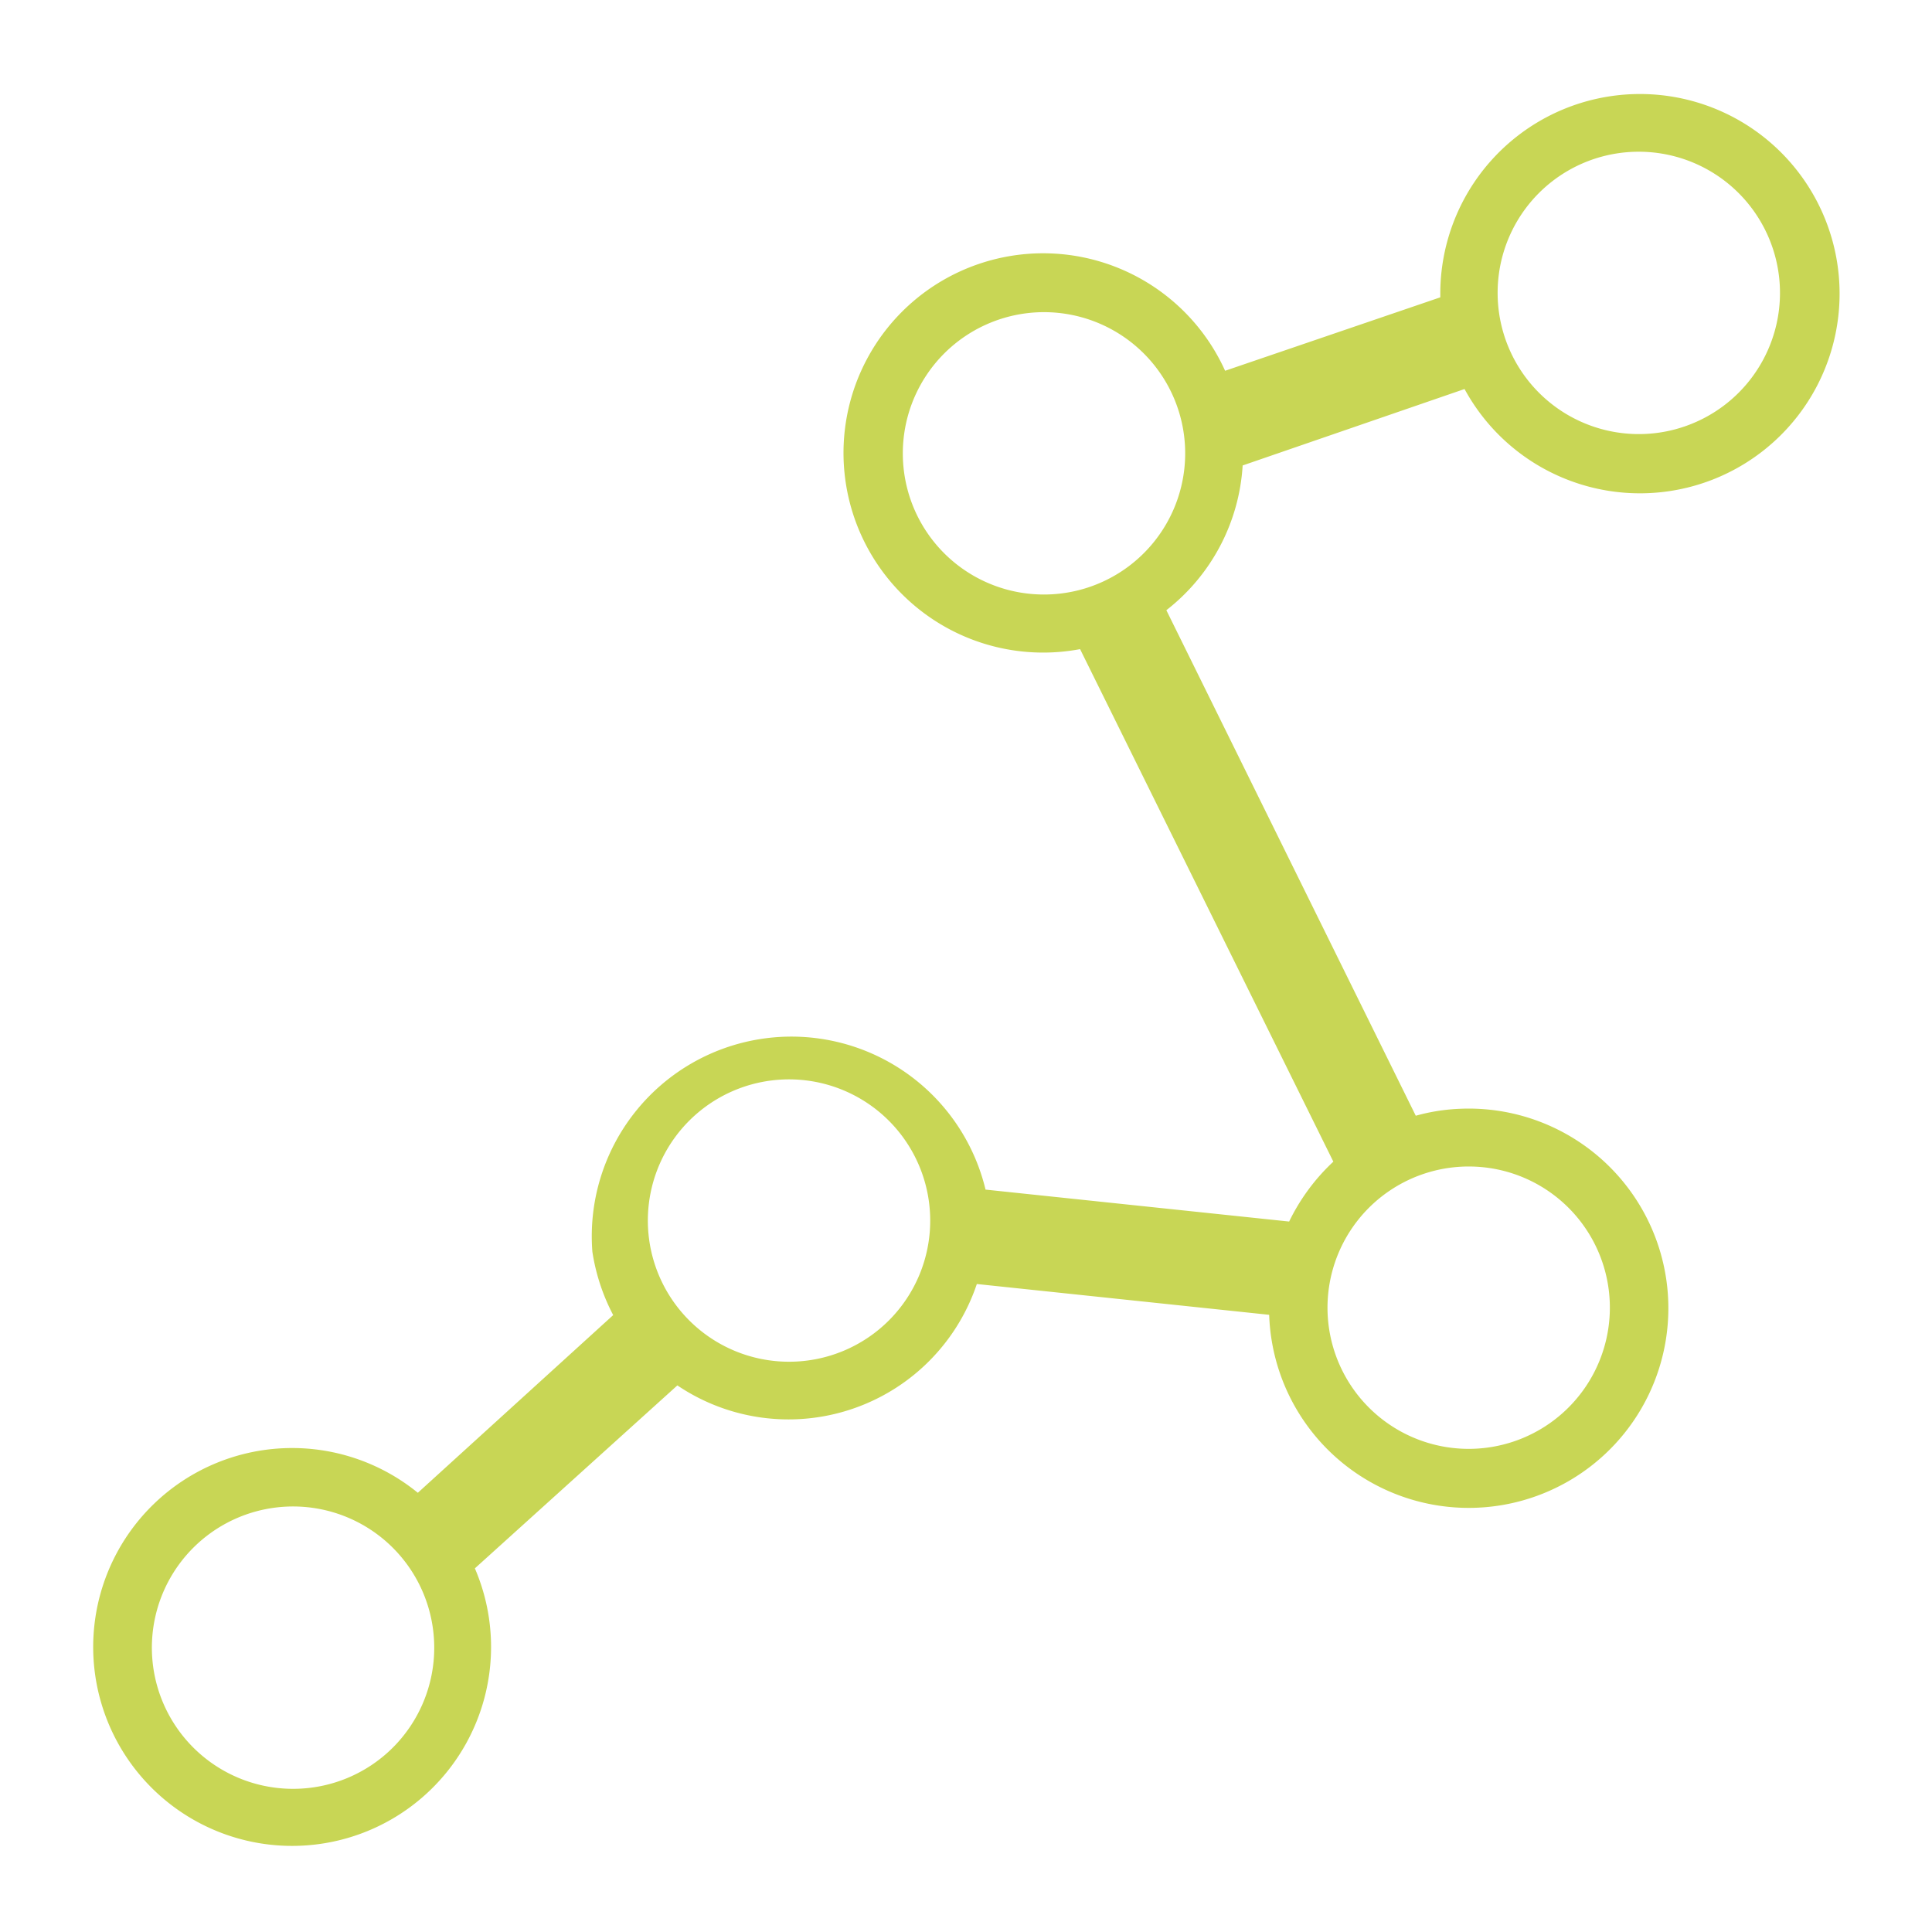 <svg id="Warstwa_1" data-name="Warstwa 1" xmlns="http://www.w3.org/2000/svg" viewBox="0 0 135.48 134.3"><path id="Path_11" data-name="Path 11" d="M87.14,32.64l15.56-5.36A14,14,0,1,0,101,20.53v.32L85.91,26A14,14,0,1,0,75.74,45.52L93.5,81.46a14.22,14.22,0,0,0-3.1,4.2L69.11,83.42a14,14,0,0,0-27.57,4.36A14.13,14.13,0,0,0,43,92.22L29.3,104.68a13.95,13.95,0,1,0,4,5.3L47.5,97.15a13.93,13.93,0,0,0,21-7.11L89,92.2a14,14,0,1,0,13.44-14.45,13.51,13.51,0,0,0-3.16.49L81.79,42.79A13.93,13.93,0,0,0,87.14,32.64Zm27.77-22a9.9,9.9,0,1,1-9.89,9.9h0a9.89,9.89,0,0,1,9.89-9.9ZM20.56,125.44a9.9,9.9,0,1,1,9.89-9.89h0a9.89,9.89,0,0,1-9.89,9.89ZM55.34,95.49a9.9,9.9,0,1,1,9.89-9.89h0a9.89,9.89,0,0,1-9.89,9.89h0Zm57.55-3.79A9.9,9.9,0,1,1,103,81.8h0a9.89,9.89,0,0,1,9.89,9.9ZM63.31,31.8a9.9,9.9,0,1,1,9.9,9.89h0a9.89,9.89,0,0,1-9.9-9.89Z" fill="#c8d655"/></svg>